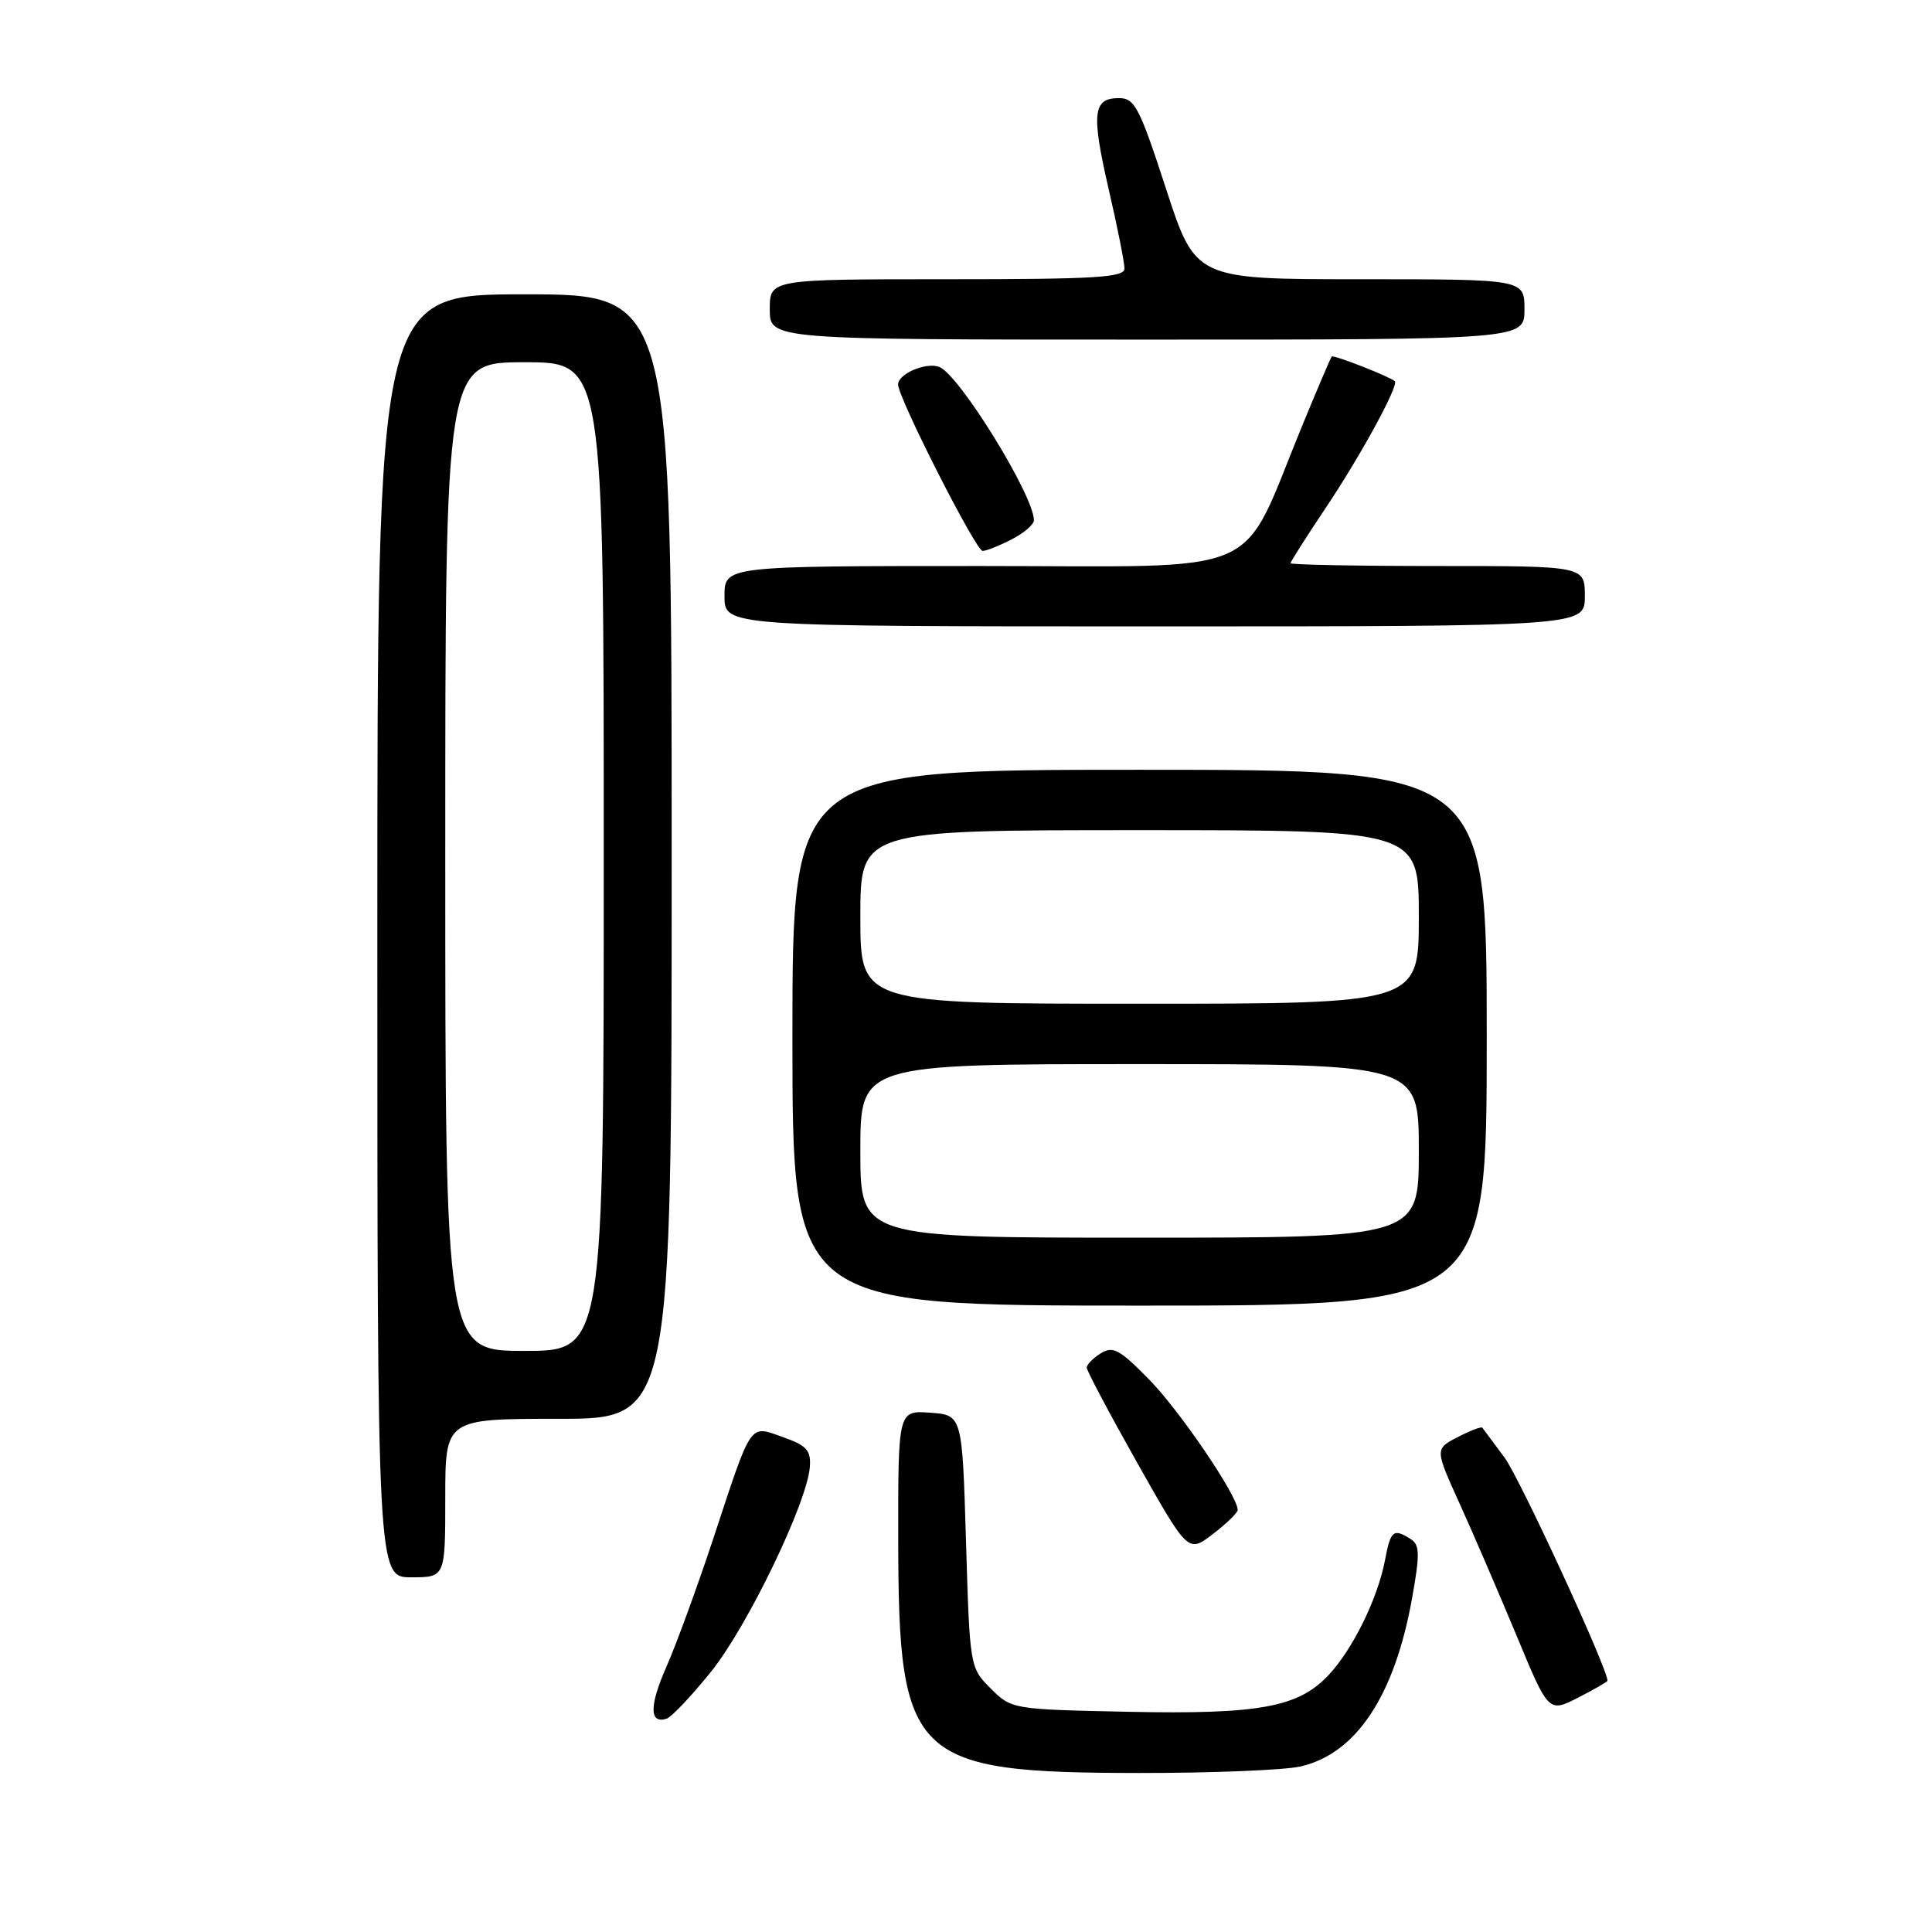 <?xml version="1.0" encoding="UTF-8" standalone="no"?>
<!DOCTYPE svg PUBLIC "-//W3C//DTD SVG 1.1//EN" "http://www.w3.org/Graphics/SVG/1.1/DTD/svg11.dtd" >
<svg xmlns="http://www.w3.org/2000/svg" xmlns:xlink="http://www.w3.org/1999/xlink" version="1.1" viewBox="0 0 256 256">
 <g >
 <path fill="currentColor"
d=" M 172.35 234.06 C 179.73 232.35 184.80 224.68 187.11 211.75 C 188.16 205.89 188.13 204.70 186.92 203.93 C 184.64 202.49 184.26 202.79 183.53 206.68 C 182.58 211.75 179.28 218.49 176.06 221.94 C 172.04 226.23 166.88 227.18 149.41 226.82 C 134.14 226.50 134.02 226.48 131.27 223.73 C 128.51 220.97 128.50 220.89 128.00 204.23 C 127.50 187.50 127.50 187.50 123.25 187.19 C 119.00 186.89 119.00 186.89 119.02 204.19 C 119.06 233.19 120.84 234.90 151.00 234.93 C 160.62 234.94 170.23 234.55 172.35 234.06 Z  M 94.20 221.53 C 99.01 215.59 106.98 199.07 107.31 194.36 C 107.47 192.18 106.88 191.53 103.76 190.43 C 99.23 188.83 99.71 188.13 94.47 204.00 C 92.38 210.32 89.61 217.89 88.32 220.82 C 86.02 226.02 86.02 228.48 88.34 227.73 C 88.98 227.52 91.62 224.73 94.20 221.53 Z  M 213.00 222.70 C 213.00 221.05 201.36 195.82 199.35 193.12 C 197.87 191.13 196.55 189.35 196.42 189.18 C 196.29 189.00 194.82 189.56 193.16 190.42 C 190.12 191.99 190.12 191.99 193.41 199.24 C 195.22 203.23 198.61 211.10 200.95 216.72 C 205.19 226.94 205.19 226.94 209.10 224.95 C 211.24 223.86 213.00 222.84 213.00 222.70 Z  M 59.00 198.50 C 59.00 188.00 59.00 188.00 74.00 188.00 C 89.00 188.00 89.00 188.00 89.00 113.50 C 89.00 39.00 89.00 39.00 69.50 39.00 C 50.00 39.00 50.00 39.00 50.00 124.00 C 50.00 209.00 50.00 209.00 54.50 209.00 C 59.00 209.00 59.00 209.00 59.00 198.50 Z  M 164.00 200.07 C 164.00 198.23 156.36 186.97 152.30 182.83 C 148.36 178.80 147.47 178.32 145.86 179.32 C 144.84 179.96 144.00 180.81 144.00 181.22 C 144.00 181.63 147.02 187.32 150.71 193.87 C 157.43 205.78 157.43 205.78 160.71 203.27 C 162.52 201.89 164.00 200.45 164.00 200.07 Z  M 197.00 137.50 C 197.00 102.00 197.00 102.00 151.00 102.00 C 105.00 102.00 105.00 102.00 105.00 137.50 C 105.00 173.00 105.00 173.00 151.00 173.00 C 197.00 173.00 197.00 173.00 197.00 137.50 Z  M 210.00 79.00 C 210.00 75.00 210.00 75.00 190.50 75.00 C 179.78 75.00 171.00 74.83 171.00 74.63 C 171.00 74.43 173.07 71.18 175.59 67.41 C 180.26 60.46 185.39 51.04 184.82 50.51 C 184.18 49.91 176.69 46.98 176.46 47.24 C 176.33 47.38 174.57 51.50 172.56 56.38 C 164.11 76.90 168.44 75.00 129.98 75.00 C 96.00 75.00 96.00 75.00 96.00 79.00 C 96.00 83.00 96.00 83.00 153.00 83.00 C 210.00 83.00 210.00 83.00 210.00 79.00 Z  M 134.05 71.47 C 135.67 70.64 137.00 69.50 137.00 68.94 C 137.00 65.67 127.10 49.64 124.46 48.62 C 122.71 47.95 119.00 49.53 119.00 50.95 C 119.00 52.69 129.31 73.00 130.20 73.00 C 130.69 73.00 132.43 72.31 134.05 71.47 Z  M 202.00 41.00 C 202.00 37.00 202.00 37.00 180.20 37.00 C 158.41 37.00 158.41 37.00 154.50 25.00 C 150.99 14.22 150.36 13.00 148.27 13.00 C 144.81 13.00 144.59 14.99 146.90 25.05 C 148.06 30.05 149.00 34.79 149.00 35.58 C 149.00 36.77 145.17 37.00 125.50 37.00 C 102.00 37.00 102.00 37.00 102.00 41.00 C 102.00 45.00 102.00 45.00 152.00 45.00 C 202.00 45.00 202.00 45.00 202.00 41.00 Z  M 59.00 113.50 C 59.00 48.00 59.00 48.00 69.50 48.00 C 80.00 48.00 80.00 48.00 80.00 113.50 C 80.00 179.00 80.00 179.00 69.50 179.00 C 59.00 179.00 59.00 179.00 59.00 113.50 Z  M 114.00 152.50 C 114.00 141.00 114.00 141.00 151.00 141.00 C 188.00 141.00 188.00 141.00 188.00 152.50 C 188.00 164.00 188.00 164.00 151.00 164.00 C 114.00 164.00 114.00 164.00 114.00 152.50 Z  M 114.00 121.50 C 114.00 110.00 114.00 110.00 151.00 110.00 C 188.00 110.00 188.00 110.00 188.00 121.50 C 188.00 133.00 188.00 133.00 151.00 133.00 C 114.00 133.00 114.00 133.00 114.00 121.50 Z "/>
</g>
</svg>